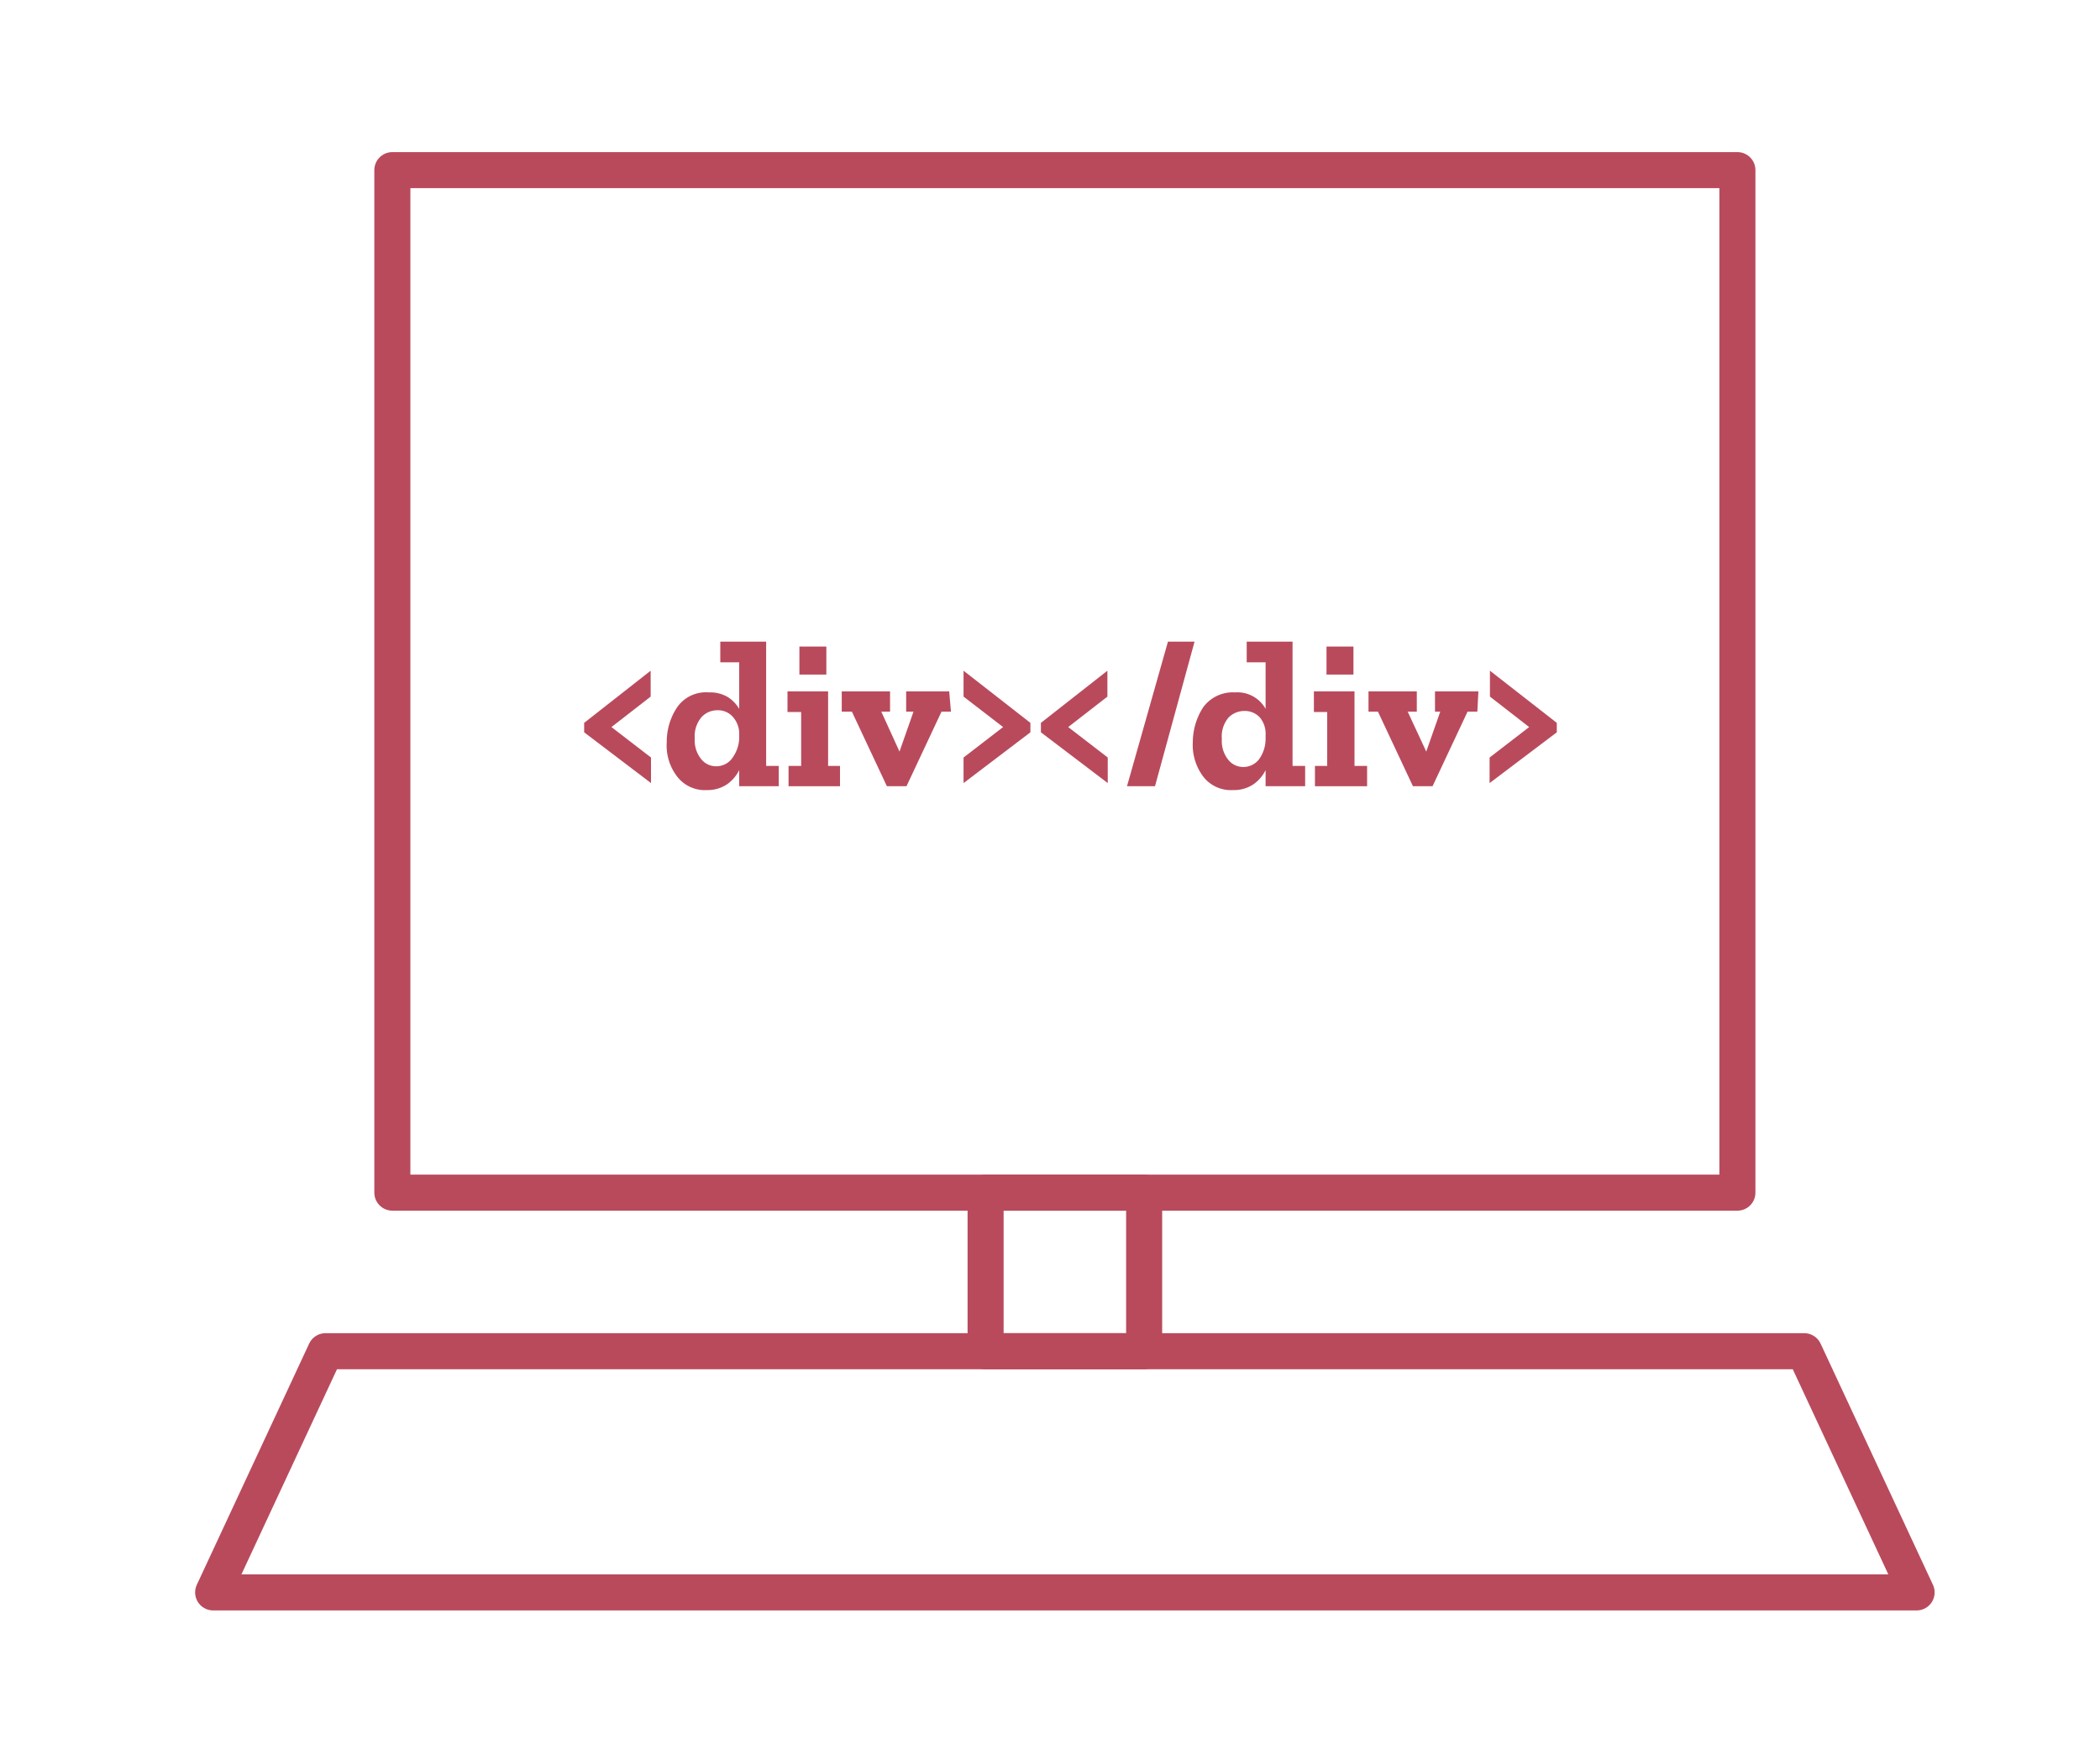 <svg id="Calque_1" data-name="Calque 1" xmlns="http://www.w3.org/2000/svg" viewBox="0 0 60 50"><defs><style>.cls-1{fill:none;stroke:#b94a5c;stroke-linecap:round;stroke-linejoin:round;stroke-width:1.03px;}.cls-2{fill:#b94a5c;}</style></defs><title>picto-polytech</title><rect class="cls-1" x="11.21" y="4.86" width="38.43" height="29.21"/><polygon class="cls-1" points="54.76 45.49 6.09 45.49 9.3 38.6 51.55 38.6 54.76 45.49"/><rect class="cls-1" x="28.16" y="34.07" width="4.53" height="4.53"/><path class="cls-2" d="M18.6,22.37l-1.91-1.45v-.27l1.9-1.49v.74l-1.12.87,1.13.87Z"/><path class="cls-2" d="M22.25,22.46H21.12V22a1.09,1.09,0,0,1-.34.4,1,1,0,0,1-.58.17,1,1,0,0,1-.84-.37,1.45,1.45,0,0,1-.31-1,1.77,1.77,0,0,1,.3-1,1,1,0,0,1,.9-.42,1,1,0,0,1,.54.13,1,1,0,0,1,.33.34V18.92h-.54v-.59h1.31v3.55h.36Zm-1.13-1.37V21a.73.73,0,0,0-.18-.52.56.56,0,0,0-.44-.19.61.61,0,0,0-.45.19.83.83,0,0,0-.2.61.85.85,0,0,0,.18.59.54.54,0,0,0,.43.21.56.56,0,0,0,.48-.26A1,1,0,0,0,21.12,21.09Z"/><path class="cls-2" d="M24,22.46H22.53v-.58h.36V20.34H22.5v-.59h1.16v2.13H24Zm-1.16-3.19v-.8h.77v.8Z"/><path class="cls-2" d="M27.17,20.33H26.9l-1,2.13h-.56l-1-2.13h-.29v-.58h1.38v.58h-.25l.52,1.14h0l.4-1.14h-.21v-.58h1.23Z"/><path class="cls-2" d="M29.44,20.92l-1.91,1.45v-.73l1.13-.87-1.13-.87v-.74l1.91,1.49Z"/><path class="cls-2" d="M31.65,22.37l-1.91-1.45v-.27l1.9-1.49v.74l-1.12.87,1.13.87Z"/><path class="cls-2" d="M34.13,18.33,33,22.46H32.2l1.17-4.13Z"/><path class="cls-2" d="M37.29,22.46H36.16V22a1.09,1.09,0,0,1-.34.4,1,1,0,0,1-.59.17,1,1,0,0,1-.84-.37,1.5,1.5,0,0,1-.31-1,1.85,1.85,0,0,1,.3-1,1.05,1.05,0,0,1,.91-.42.92.92,0,0,1,.87.47V18.92h-.54v-.59h1.31v3.55h.36Zm-1.13-1.37V21A.73.73,0,0,0,36,20.5a.58.58,0,0,0-.44-.19.63.63,0,0,0-.46.19.83.83,0,0,0-.19.61.85.85,0,0,0,.18.59.54.54,0,0,0,.43.21.56.56,0,0,0,.48-.26A1,1,0,0,0,36.16,21.09Z"/><path class="cls-2" d="M39.06,22.46H37.57v-.58h.35V20.34h-.38v-.59H38.7v2.13h.36ZM37.9,19.27v-.8h.77v.8Z"/><path class="cls-2" d="M42.21,20.33h-.28l-1,2.13h-.56l-1-2.13H39.1v-.58h1.38v.58h-.26l.53,1.14h0l.4-1.14H41v-.58h1.24Z"/><path class="cls-2" d="M44.48,20.92l-1.92,1.45v-.73l1.13-.87-1.12-.87v-.74l1.91,1.49Z"/></svg>
